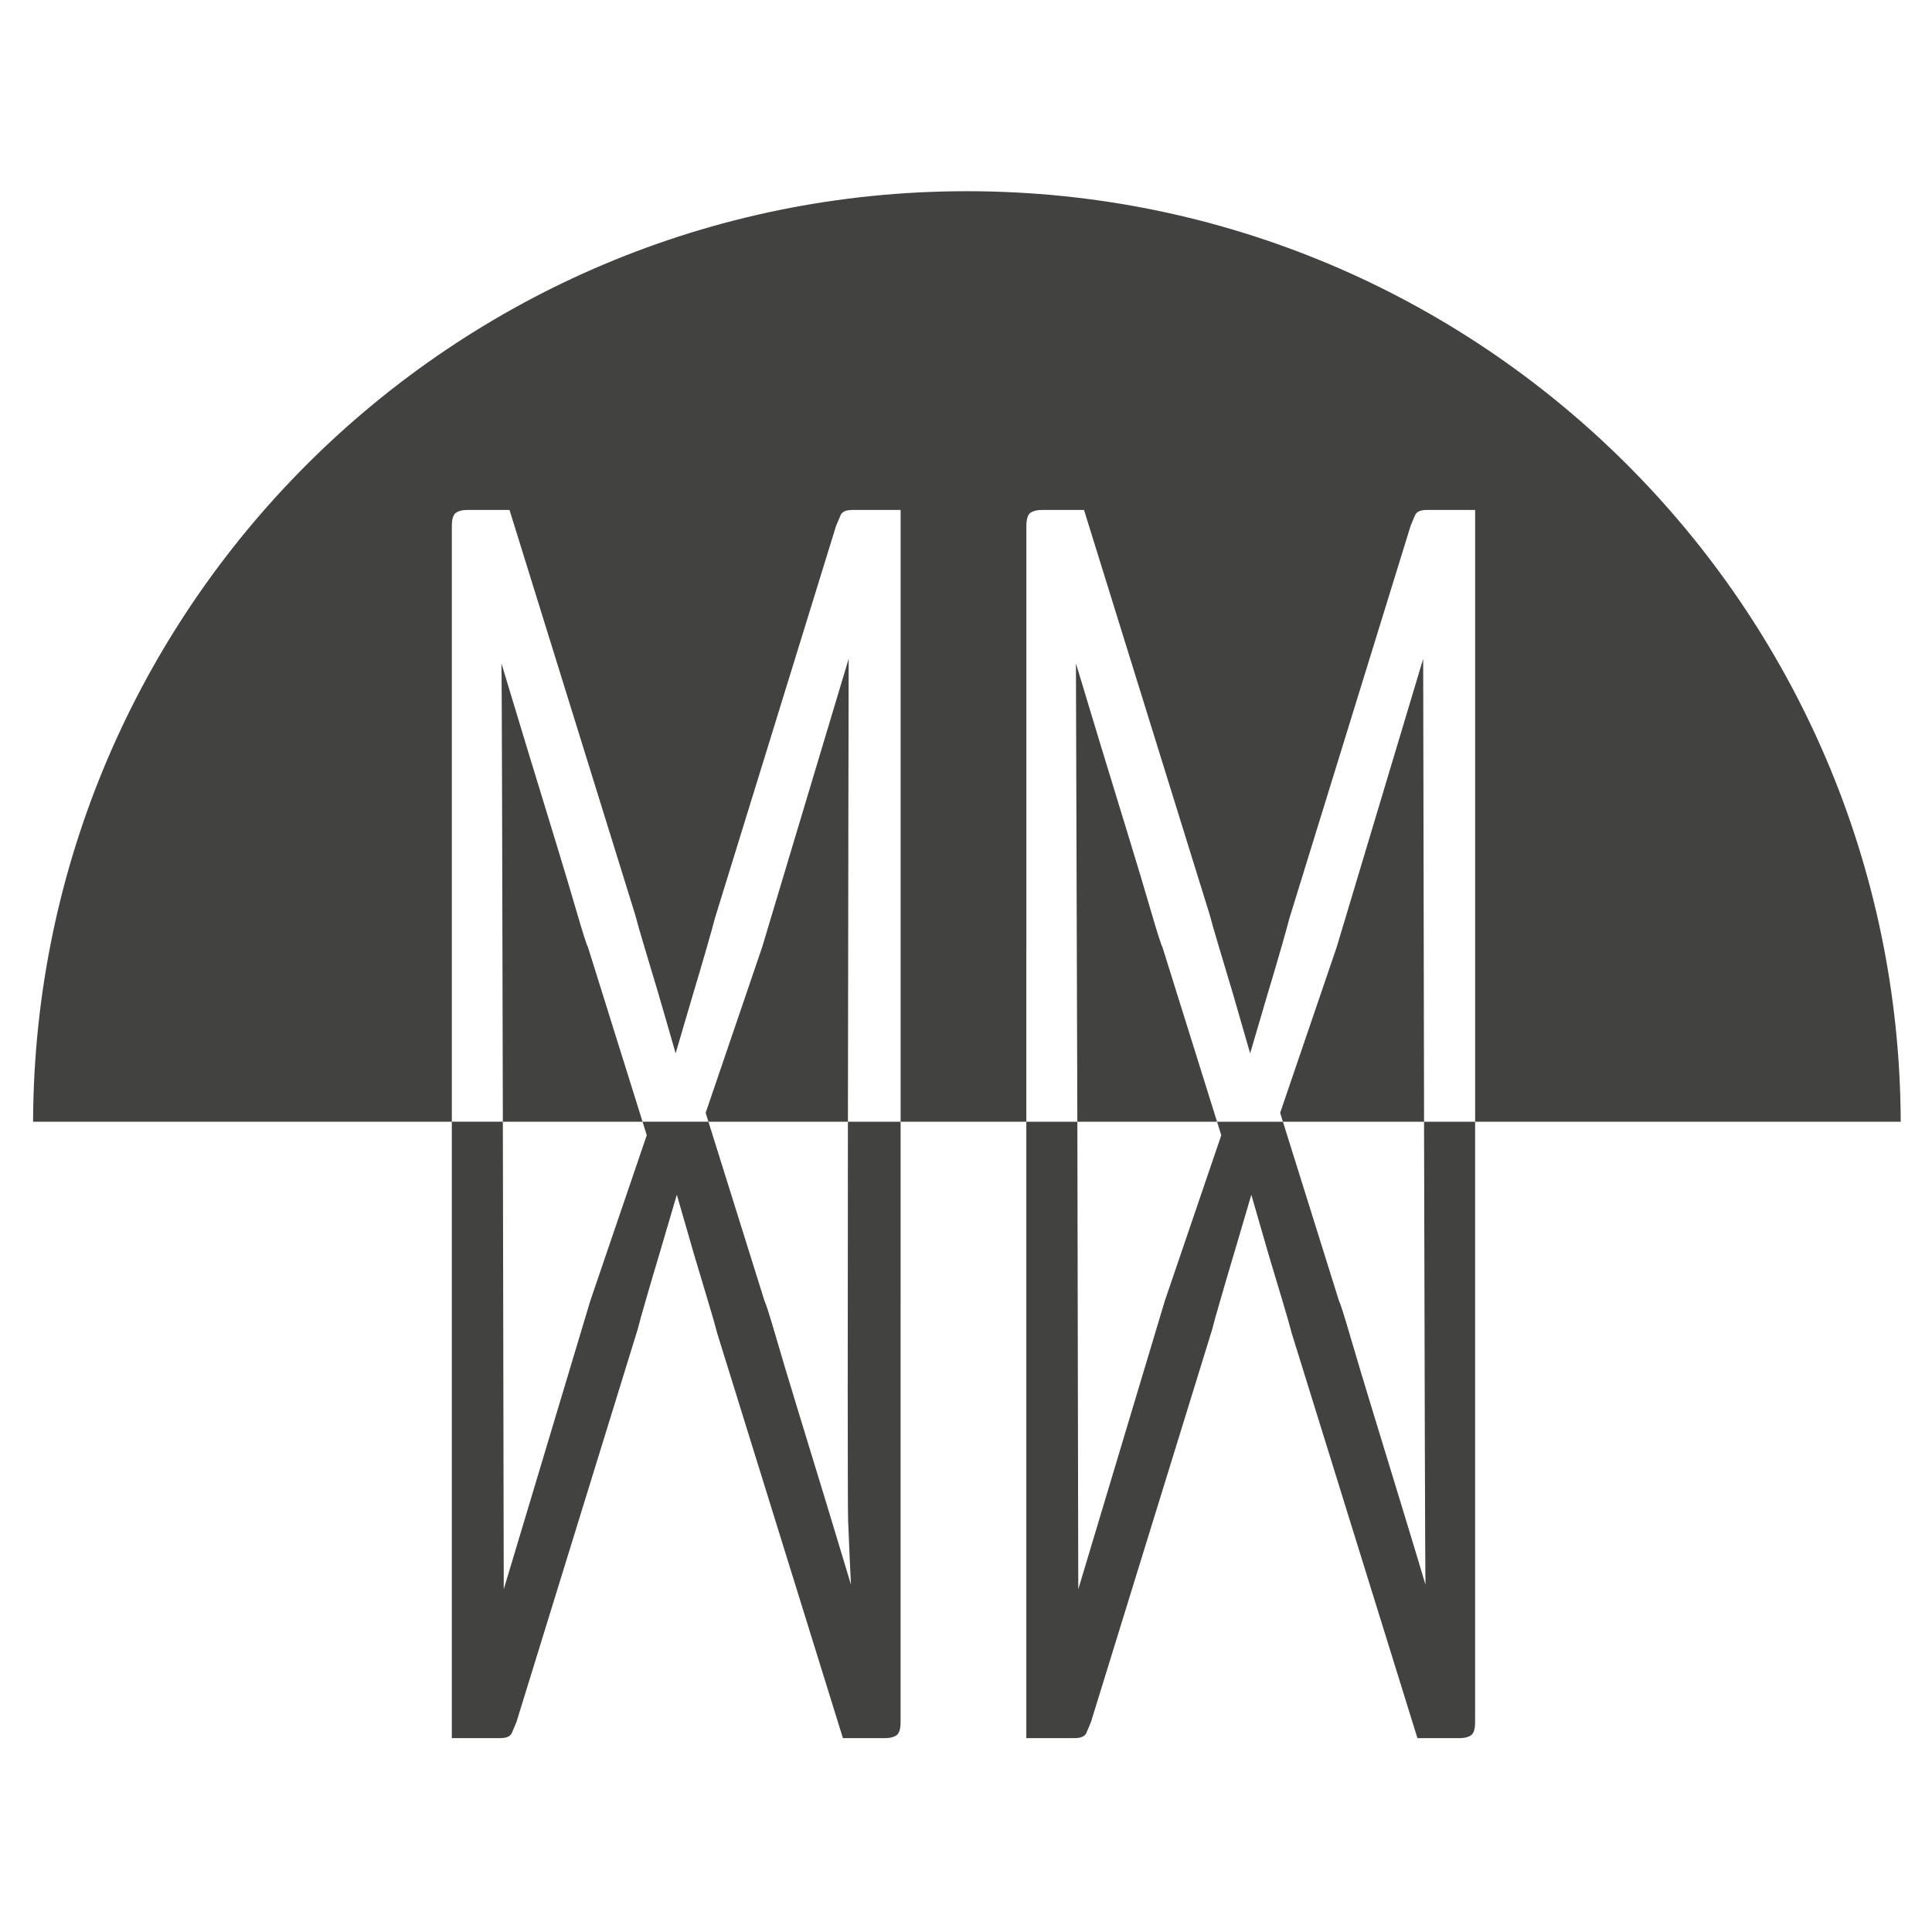 <svg xmlns="http://www.w3.org/2000/svg" width="300" height="300"><path d="M70.16 269.893h7.53c.955 0 1.548-.267 1.79-.804.237-.536.477-1.11.717-1.704L99 206.476c.245-.957.688-2.57 1.348-4.835.653-2.272 1.343-4.595 2.06-6.983.833-2.87 1.732-5.912 2.688-9.138.958 3.34 1.85 6.45 2.688 9.313.71 2.39 1.43 4.774 2.146 7.165.716 2.39 1.195 4.056 1.434 5.015l19.523 62.88h6.63c.72 0 1.285-.152 1.702-.447.42-.298.624-.99.624-2.06v-65.083l.002-.042v-28.08h-8.182c-.038 30.616-.05 59.855.034 61.944.176 4.477.326 7.794.443 9.943-1.07-3.58-2.354-7.823-3.846-12.72-1.494-4.898-2.928-9.58-4.297-14.06-1.378-4.48-2.538-8.364-3.495-11.647-.956-3.285-1.55-5.163-1.793-5.644l-8.704-27.817h-10.23l.655 2.095-8.77 25.722-13.437 44.783s-.063-36.418-.14-72.6h-7.925v95.713zm96.74 0c.95 0 1.546-.267 1.786-.804.24-.536.48-1.11.72-1.704l18.805-60.91c.244-.957.69-2.57 1.352-4.835.65-2.272 1.34-4.595 2.053-6.983.836-2.87 1.73-5.912 2.69-9.138.954 3.34 1.85 6.45 2.688 9.313.71 2.39 1.43 4.774 2.15 7.165.71 2.39 1.19 4.056 1.43 5.015l19.523 62.88h6.63c.72 0 1.283-.152 1.703-.447.423-.298.624-.99.624-2.06V174.18h-7.93c.077 35.41.168 70.82.227 71.888-1.07-3.58-2.354-7.823-3.848-12.72-1.494-4.898-2.925-9.58-4.296-14.06-1.376-4.48-2.538-8.364-3.497-11.647-.952-3.284-1.548-5.162-1.794-5.643l-8.705-27.817h-10.226l.654 2.1-8.766 25.718-13.44 44.783s-.06-36.417-.142-72.6h-7.925v95.712h7.534zm-48.556-122.81l-8.77 25.717.43 1.38h21.66c.04-35.04.116-71.882.116-71.882l-13.436 44.784zM150.136 29.69c-79.912 0-144.715 64.645-145 144.49H70.16V81.696c0-1.072.204-1.76.624-2.06.418-.296.985-.448 1.704-.448h6.63l19.523 62.88c.24.958.717 2.624 1.435 5.014.718 2.392 1.435 4.775 2.147 7.167.84 2.862 1.732 5.972 2.688 9.314.955-3.227 1.853-6.27 2.687-9.14.718-2.385 1.406-4.71 2.06-6.986.656-2.263 1.102-3.877 1.347-4.833l18.807-60.91c.238-.594.48-1.168.718-1.704.24-.536.834-.803 1.79-.803h7.528v94.993h19.52v-27.36l.006-.043v-65.08c0-1.073.204-1.762.623-2.06.418-.297.983-.45 1.702-.45h6.628l19.523 62.882c.24.956.718 2.622 1.438 5.012l2.145 7.167c.837 2.862 1.73 5.972 2.686 9.314.958-3.227 1.855-6.27 2.69-9.14.717-2.385 1.408-4.71 2.06-6.986.656-2.263 1.1-3.877 1.345-4.833l18.81-60.91c.236-.594.475-1.168.715-1.704s.836-.803 1.79-.803h7.53v94.993h66.083c-.29-79.845-65.09-144.49-145.002-144.49zM89.502 141.44c-.955-3.284-2.118-7.168-3.492-11.646-1.372-4.48-2.806-9.162-4.298-14.06s-2.776-9.14-3.85-12.72c.06 1.06.148 36 .22 71.167h21.694L91.3 147.083c-.248-.476-.842-2.355-1.798-5.642zm77.79 32.74h21.692l-8.478-27.098c-.245-.476-.838-2.355-1.797-5.642-.956-3.284-2.114-7.168-3.493-11.646-1.368-4.48-2.807-9.162-4.3-14.06-1.49-4.898-2.774-9.14-3.846-12.72l.22 71.167zm40.264-27.098l-8.775 25.72.432 1.38h21.914c-.076-35.944-.137-71.884-.137-71.884l-13.434 44.784z" fill="#424241"/></svg>
